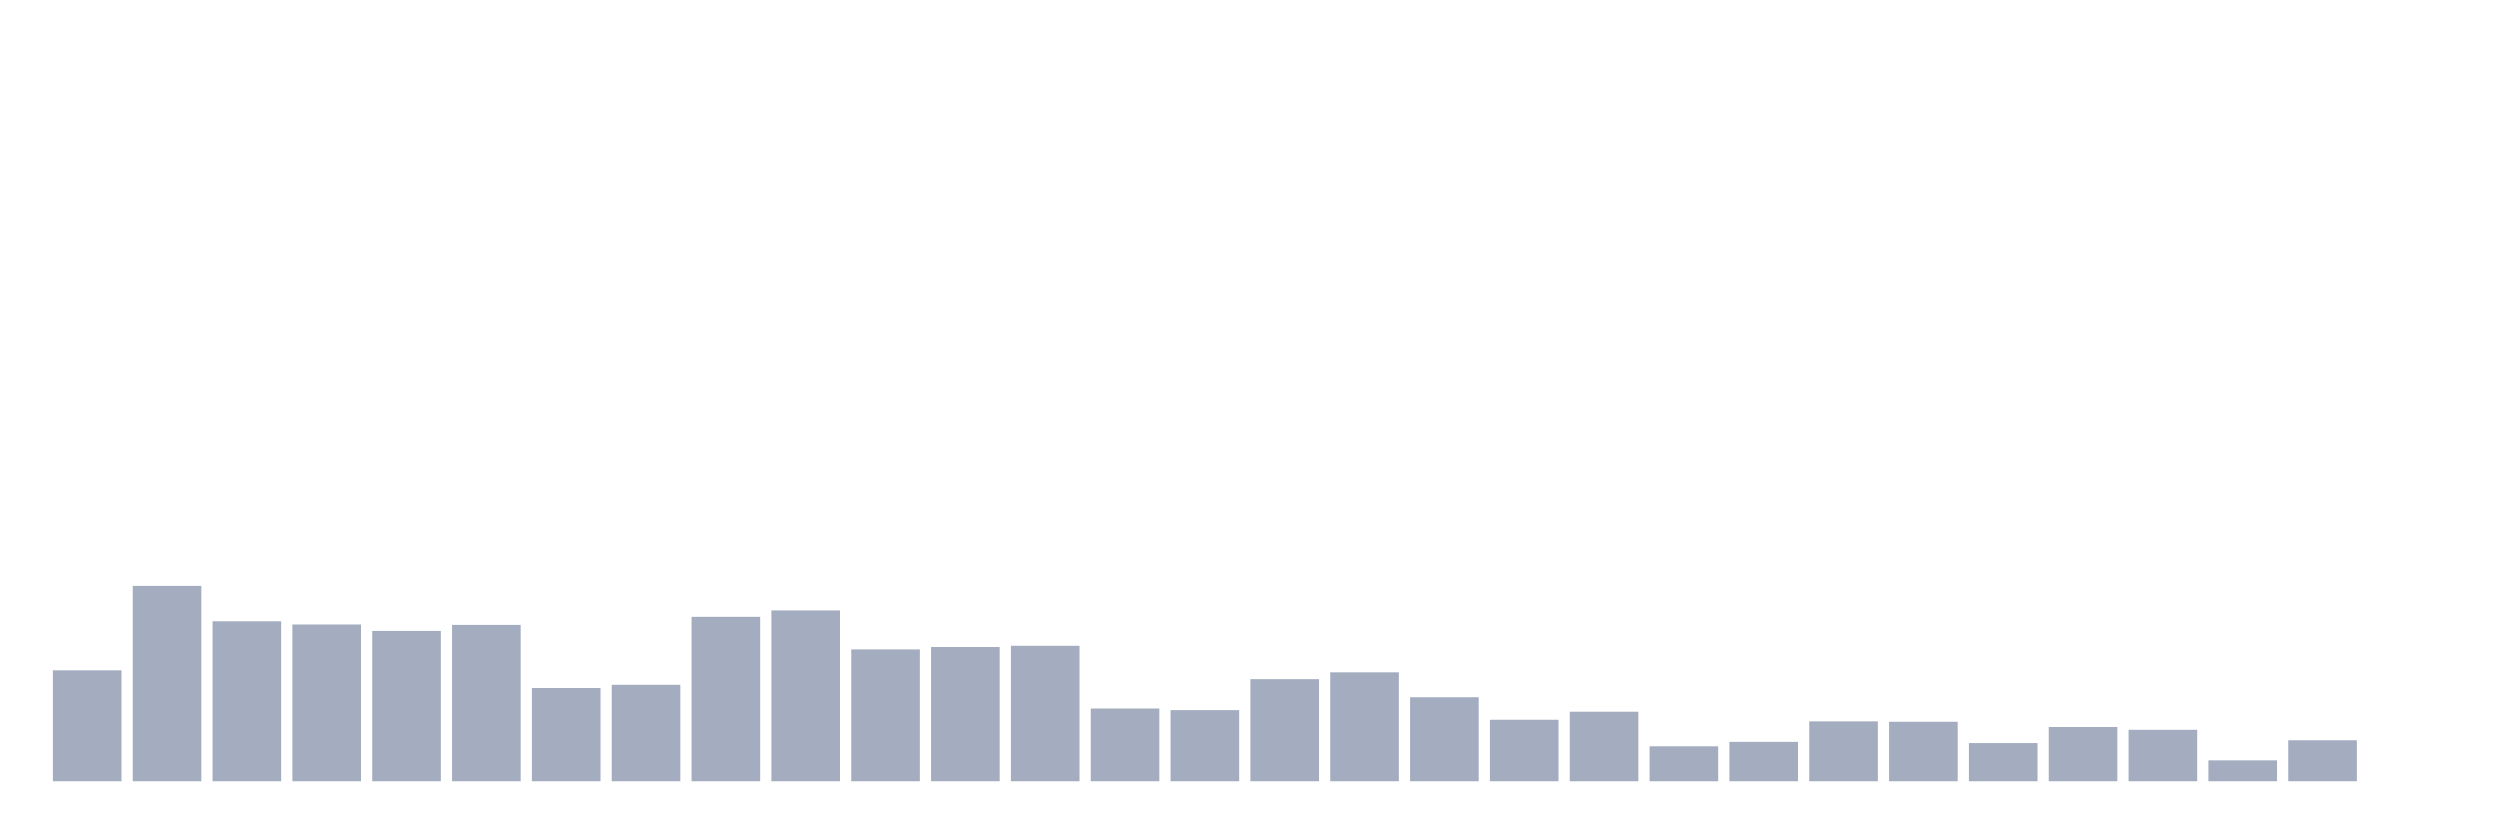 <svg xmlns="http://www.w3.org/2000/svg" viewBox="0 0 480 160"><g transform="translate(10,10)"><rect class="bar" x="0.153" width="13.175" y="118.699" height="21.301" fill="rgb(164,173,192)"></rect><rect class="bar" x="15.482" width="13.175" y="102.492" height="37.508" fill="rgb(164,173,192)"></rect><rect class="bar" x="30.81" width="13.175" y="109.283" height="30.717" fill="rgb(164,173,192)"></rect><rect class="bar" x="46.138" width="13.175" y="109.901" height="30.099" fill="rgb(164,173,192)"></rect><rect class="bar" x="61.466" width="13.175" y="111.136" height="28.864" fill="rgb(164,173,192)"></rect><rect class="bar" x="76.794" width="13.175" y="109.978" height="30.022" fill="rgb(164,173,192)"></rect><rect class="bar" x="92.123" width="13.175" y="122.095" height="17.905" fill="rgb(164,173,192)"></rect><rect class="bar" x="107.451" width="13.175" y="121.477" height="18.523" fill="rgb(164,173,192)"></rect><rect class="bar" x="122.779" width="13.175" y="108.434" height="31.566" fill="rgb(164,173,192)"></rect><rect class="bar" x="138.107" width="13.175" y="107.2" height="32.8" fill="rgb(164,173,192)"></rect><rect class="bar" x="153.436" width="13.175" y="114.686" height="25.314" fill="rgb(164,173,192)"></rect><rect class="bar" x="168.764" width="13.175" y="114.223" height="25.777" fill="rgb(164,173,192)"></rect><rect class="bar" x="184.092" width="13.175" y="113.991" height="26.009" fill="rgb(164,173,192)"></rect><rect class="bar" x="199.42" width="13.175" y="126.031" height="13.969" fill="rgb(164,173,192)"></rect><rect class="bar" x="214.748" width="13.175" y="126.34" height="13.66" fill="rgb(164,173,192)"></rect><rect class="bar" x="230.077" width="13.175" y="120.397" height="19.603" fill="rgb(164,173,192)"></rect><rect class="bar" x="245.405" width="13.175" y="119.085" height="20.915" fill="rgb(164,173,192)"></rect><rect class="bar" x="260.733" width="13.175" y="123.87" height="16.13" fill="rgb(164,173,192)"></rect><rect class="bar" x="276.061" width="13.175" y="128.192" height="11.808" fill="rgb(164,173,192)"></rect><rect class="bar" x="291.39" width="13.175" y="126.648" height="13.352" fill="rgb(164,173,192)"></rect><rect class="bar" x="306.718" width="13.175" y="133.286" height="6.714" fill="rgb(164,173,192)"></rect><rect class="bar" x="322.046" width="13.175" y="132.437" height="7.563" fill="rgb(164,173,192)"></rect><rect class="bar" x="337.374" width="13.175" y="128.501" height="11.499" fill="rgb(164,173,192)"></rect><rect class="bar" x="352.702" width="13.175" y="128.578" height="11.422" fill="rgb(164,173,192)"></rect><rect class="bar" x="368.031" width="13.175" y="132.668" height="7.332" fill="rgb(164,173,192)"></rect><rect class="bar" x="383.359" width="13.175" y="129.581" height="10.419" fill="rgb(164,173,192)"></rect><rect class="bar" x="398.687" width="13.175" y="130.121" height="9.879" fill="rgb(164,173,192)"></rect><rect class="bar" x="414.015" width="13.175" y="135.987" height="4.013" fill="rgb(164,173,192)"></rect><rect class="bar" x="429.344" width="13.175" y="132.128" height="7.872" fill="rgb(164,173,192)"></rect><rect class="bar" x="444.672" width="13.175" y="140" height="0" fill="rgb(164,173,192)"></rect></g></svg>